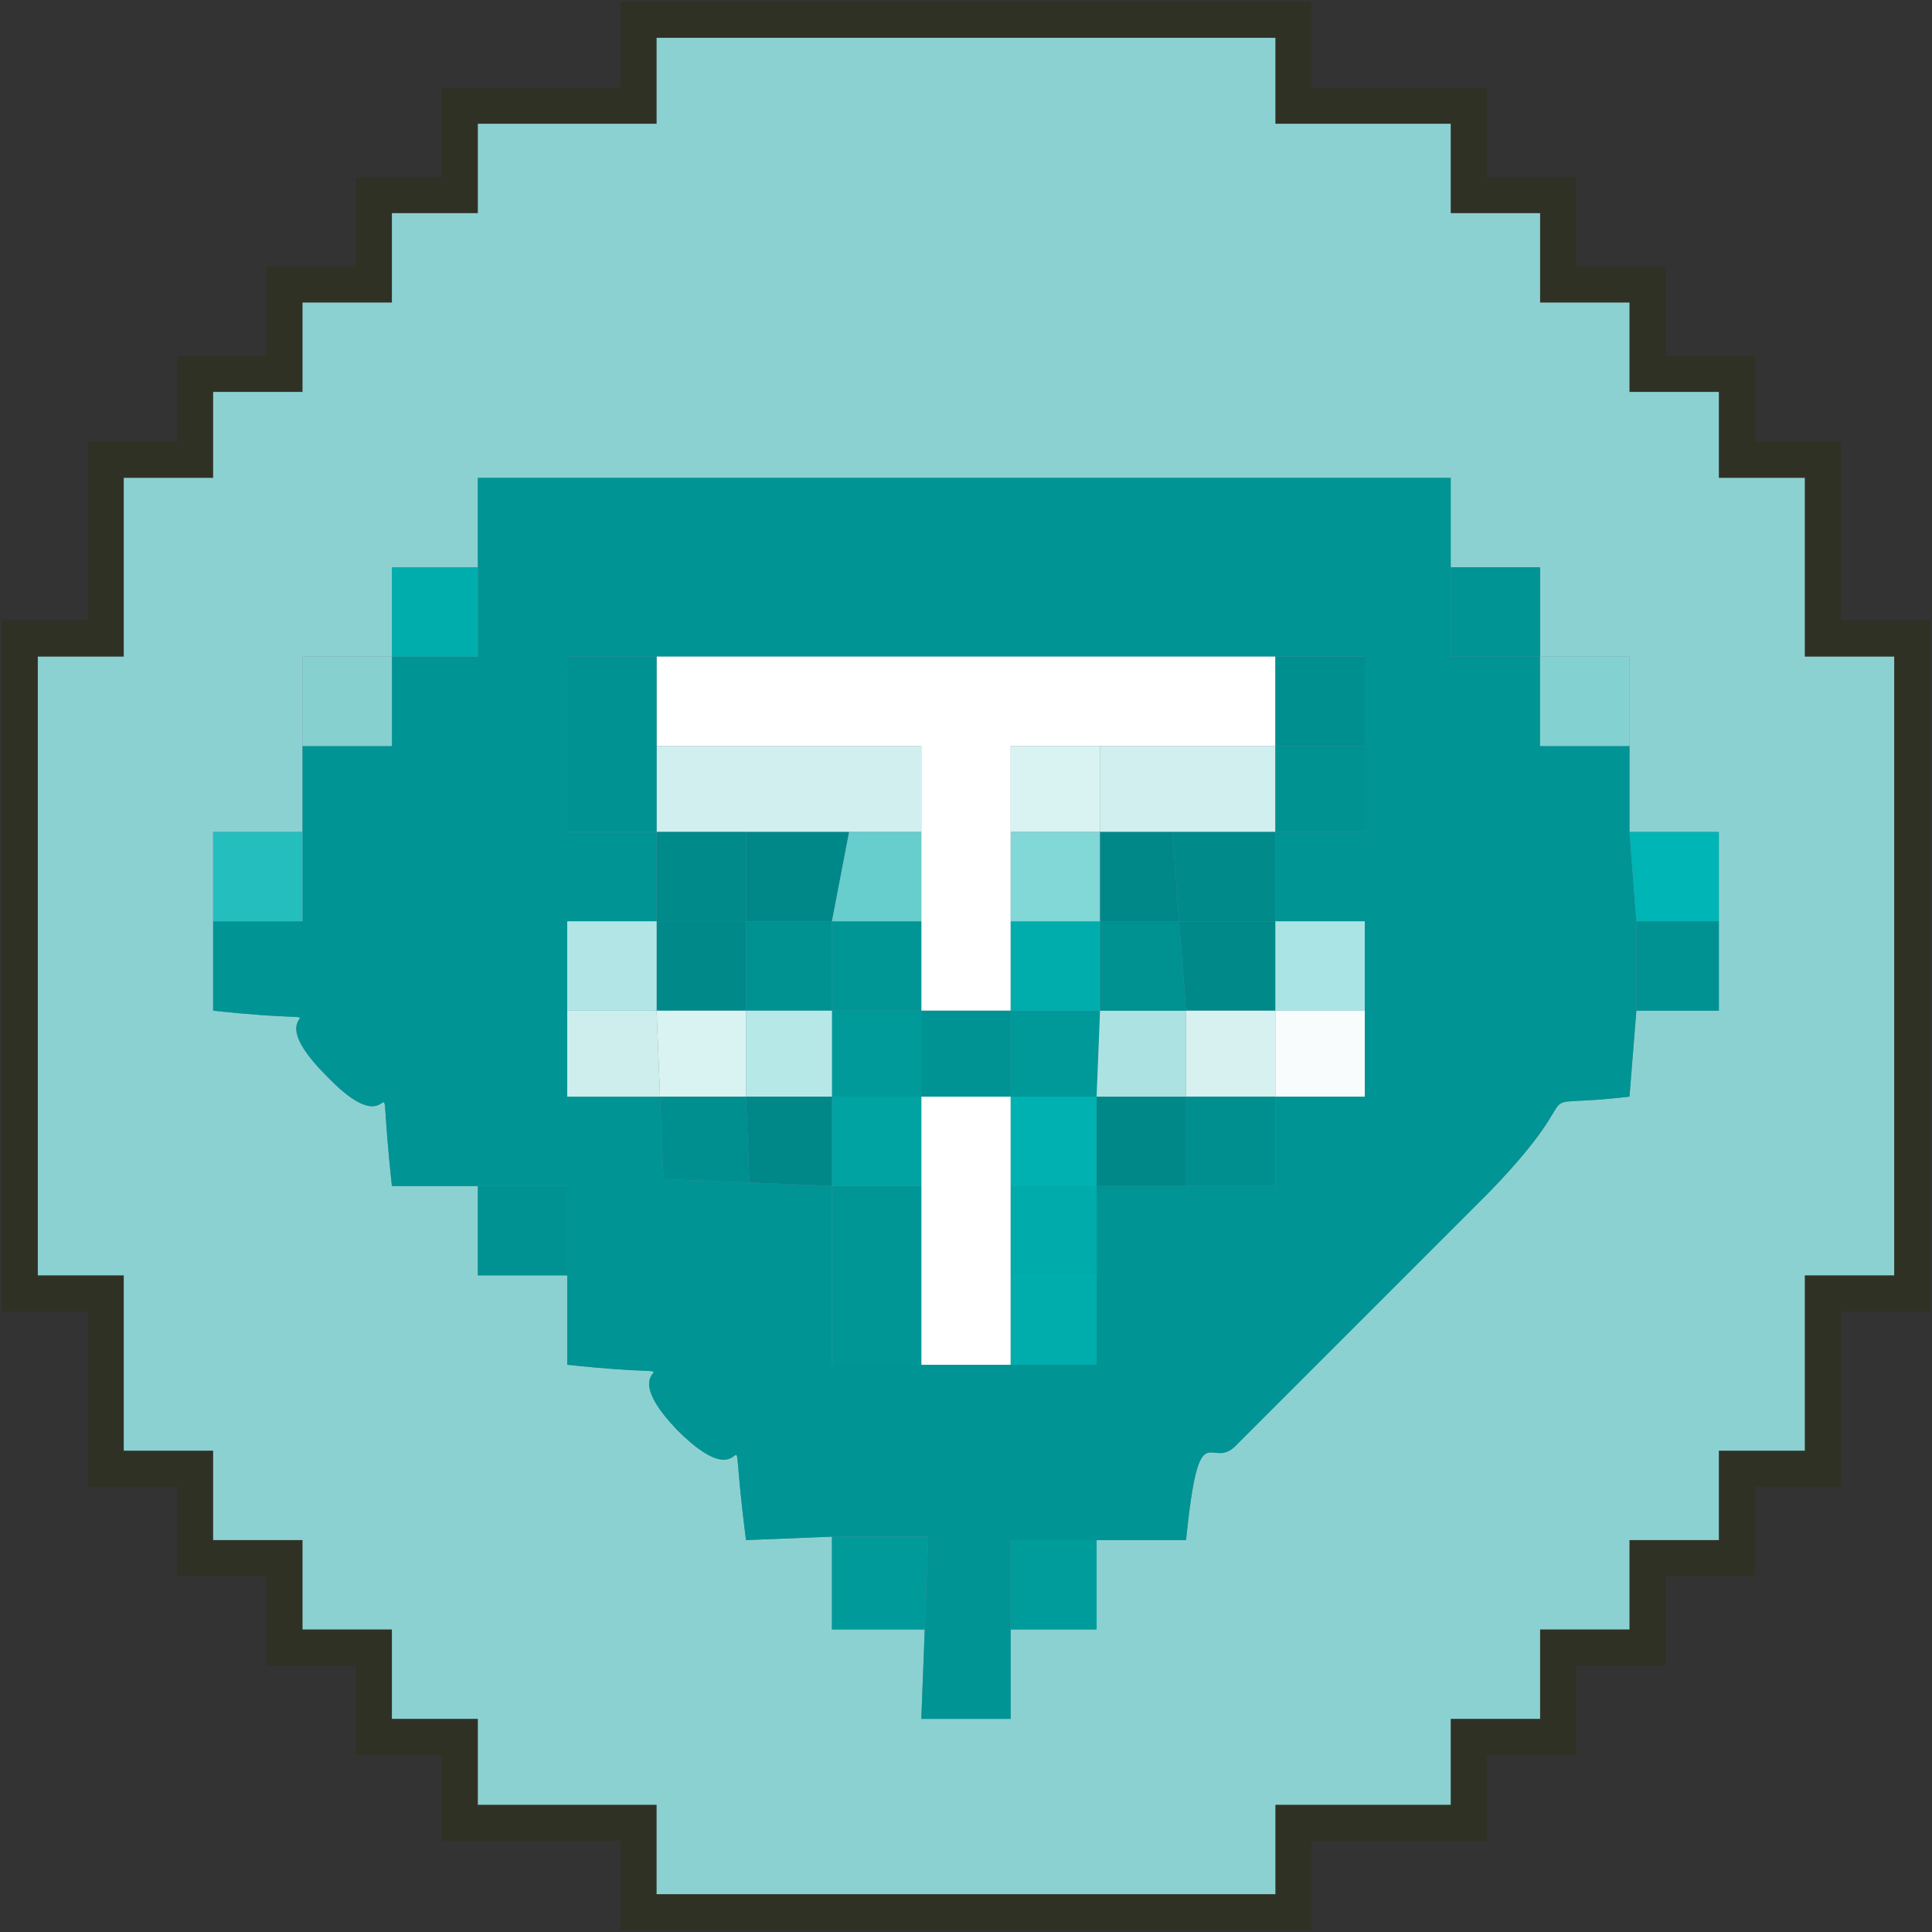 <?xml version="1.0" encoding="UTF-8"?>
<!DOCTYPE svg PUBLIC "-//W3C//DTD SVG 1.1//EN" "http://www.w3.org/Graphics/SVG/1.1/DTD/svg11.dtd">
<!-- Creator: CorelDRAW 2020 (64-Bit) -->
<svg xmlns="http://www.w3.org/2000/svg" xml:space="preserve" width="273px" height="273px" version="1.1" style="shape-rendering:geometricPrecision; text-rendering:geometricPrecision; image-rendering:optimizeQuality; fill-rule:evenodd; clip-rule:evenodd"
viewBox="0 0 5.62 5.62"
 xmlns:xlink="http://www.w3.org/1999/xlink"
 xmlns:xodm="http://www.corel.com/coreldraw/odm/2003">
 <rect x="0" y="0" width="5.62" height="5.62" fill="#333333" stroke="none"/>
 <defs>
  <style type="text/css">
   <![CDATA[
    .str0 {stroke:#303125;stroke-width:0.21;stroke-miterlimit:22.926}
    .fil0 {fill:#7688A1}
    .fil28 {fill:#008787}
    .fil9 {fill:#008888}
    .fil10 {fill:#008989}
    .fil7 {fill:#008A8A}
    .fil17 {fill:#008F8F}
    .fil27 {fill:#009191}
    .fil6 {fill:#009292}
    .fil29 {fill:#009393}
    .fil2 {fill:#009494}
    .fil5 {fill:#009696}
    .fil31 {fill:#009999}
    .fil8 {fill:#009A9A}
    .fil24 {fill:#009C9C}
    .fil18 {fill:#00A2A2}
    .fil23 {fill:#00ABAB}
    .fil11 {fill:#00ADAD}
    .fil26 {fill:#00B1B1}
    .fil33 {fill:#00B5B5}
    .fil20 {fill:#25BEBE}
    .fil34 {fill:#67CDCD}
    .fil14 {fill:#82D7D7}
    .fil15 {fill:#84D1D1}
    .fil19 {fill:#87D0D0}
    .fil1 {fill:#8CD1D1}
    .fil21 {fill:#ABE4E4}
    .fil32 {fill:#ADE2E2}
    .fil25 {fill:#B2E6E6}
    .fil30 {fill:#B7E8E8}
    .fil13 {fill:#CEEDED}
    .fil4 {fill:#D1EFEF}
    .fil16 {fill:#D7F0F0}
    .fil12 {fill:#D9F2F2}
    .fil22 {fill:#F8FCFC}
    .fil3 {fill:white}
   ]]>
  </style>
 </defs>
 <g id="Слой_x0020_1">
  <g id="_1373368138768">
   <polygon class="fil0 str0" points="3.71,0.11 1.91,0.11 1.91,0.36 1.39,0.36 1.39,0.62 1.14,0.62 1.14,0.88 0.88,0.88 0.88,1.14 0.62,1.14 0.62,1.39 0.36,1.39 0.36,1.91 0.11,1.91 0.11,3.71 0.36,3.71 0.36,4.22 0.62,4.22 0.62,4.48 0.88,4.48 0.88,4.74 1.14,4.74 1.14,5 1.39,5 1.39,5.25 1.91,5.25 1.91,5.51 3.71,5.51 3.71,5.25 4.22,5.25 4.22,5 4.48,5 4.48,4.74 4.74,4.74 4.74,4.48 5,4.48 5,4.22 5.25,4.22 5.25,3.71 5.51,3.71 5.51,1.91 5.25,1.91 5.25,1.39 5,1.39 5,1.14 4.74,1.14 4.74,0.88 4.48,0.88 4.48,0.62 4.22,0.62 4.22,0.36 3.71,0.36 "/>
   <g>
    <path class="fil1" d="M0.62 2.68l0 -0.26 0.26 0 0 -0.25 0 -0.26 0.26 0 0 -0.26 0.25 0 0 -0.26 2.83 0 0 0.26 0.26 0 0 0.26 0.26 0 0 0.26 0 0.25 0.26 0 0 0.26 0 0.26 -0.24 0 -0.02 0.25c-0.34,0.04 -0.08,-0.06 -0.41,0.28l-0.73 0.73c-0.08,0.09 -0.11,-0.11 -0.15,0.28l-0.26 0 0 0.26 -0.25 0 0 0.26 -0.26 0 0.01 -0.26 -0.27 0 0 -0.27 -0.25 0.01c-0.06,-0.47 0.04,-0.08 -0.2,-0.32 -0.23,-0.24 0.15,-0.14 -0.32,-0.19l0 -0.26 -0.26 0 0 -0.26 -0.25 0c-0.05,-0.46 0.04,-0.08 -0.19,-0.32 -0.24,-0.24 0.14,-0.14 -0.33,-0.19l0 -0.26zm1.29 -2.32l-0.52 0 0 0.26 -0.25 0 0 0.26 -0.26 0 0 0.26 -0.26 0 0 0.25 -0.26 0 0 0.52 -0.25 0 0 1.8 0.25 0 0 0.51 0.26 0 0 0.26 0.26 0 0 0.26 0.26 0 0 0.26 0.25 0 0 0.25 0.52 0 0 0.26 1.8 0 0 -0.26 0.51 0 0 -0.25 0.26 0 0 -0.26 0.26 0 0 -0.26 0.26 0 0 -0.26 0.25 0 0 -0.51 0.26 0 0 -1.8 -0.26 0 0 -0.52 -0.25 0 0 -0.25 -0.26 0 0 -0.26 -0.26 0 0 -0.26 -0.26 0 0 -0.26 -0.51 0 0 -0.25 -1.8 0 0 0.25z"/>
    <path class="fil2" d="M1.91 1.91l1.8 0 0.26 0 0 0.26 0 0.25 -0.26 0 0 0.26 0.26 0 0 0.26 0 0.25 -0.26 0 0 0.26 -0.26 0 -0.26 0 0 0.26 0 0.26 -0.25 0 -0.26 0 -0.26 0 0 -0.52 -0.24 -0.01 -0.25 -0.01 -0.01 -0.24 -0.27 0 0 -0.25 0 -0.26 0.26 0 0 -0.26 -0.26 0 0 -0.51 0.26 0zm-0.52 -0.26l0 0.26 -0.25 0 0 0.26 -0.26 0 0 0.25 0 0.26 -0.26 0 0 0.26c0.47,0.05 0.09,-0.05 0.33,0.19 0.23,0.24 0.14,-0.14 0.19,0.32l0.25 0 0.26 0 0 0.26 0 0.26c0.47,0.05 0.09,-0.05 0.32,0.19 0.24,0.24 0.14,-0.15 0.2,0.32l0.25 -0.01 0.28 0 -0.01 0.27 -0.01 0.26 0.26 0 0 -0.26 0 -0.26 0.25 0 0.26 0c0.04,-0.39 0.07,-0.19 0.15,-0.28l0.73 -0.73c0.33,-0.34 0.07,-0.24 0.41,-0.28l0.02 -0.25 0 -0.26 -0.02 -0.26 0 -0.25 -0.26 0 0 -0.26 -0.26 0 0 -0.26 0 -0.26 -2.83 0 0 0.26z"/>
    <polygon class="fil3" points="1.91,2.17 2.68,2.17 2.68,2.42 2.68,2.68 2.68,2.94 2.94,2.94 2.94,2.68 2.94,2.42 2.94,2.17 3.2,2.17 3.71,2.17 3.71,1.91 1.91,1.91 "/>
    <polygon class="fil3" points="2.68,3.45 2.68,3.97 2.94,3.97 2.94,3.71 2.94,3.45 2.94,3.19 2.68,3.19 "/>
    <polygon class="fil4" points="1.91,2.42 2.17,2.42 2.47,2.42 2.68,2.42 2.68,2.17 1.91,2.17 "/>
    <polygon class="fil5" points="2.68,3.97 2.68,3.45 2.42,3.45 2.42,3.97 "/>
    <polygon class="fil6" points="1.91,2.42 1.91,2.17 1.91,1.91 1.65,1.91 1.65,2.42 "/>
    <polygon class="fil4" points="3.2,2.42 3.41,2.42 3.71,2.42 3.71,2.17 3.2,2.17 "/>
    <polygon class="fil7" points="3.43,2.68 3.71,2.68 3.71,2.42 3.41,2.42 "/>
    <polygon class="fil8" points="2.69,4.74 2.7,4.47 2.42,4.47 2.42,4.74 "/>
    <polygon class="fil9" points="2.17,2.68 2.42,2.68 2.47,2.42 2.17,2.42 "/>
    <polygon class="fil10" points="3.45,2.94 3.71,2.94 3.71,2.68 3.43,2.68 "/>
    <polygon class="fil11" points="2.94,2.94 3.2,2.94 3.2,2.68 2.94,2.68 "/>
    <polygon class="fil12" points="2.94,2.42 3.2,2.42 3.2,2.17 2.94,2.17 "/>
    <polygon class="fil13" points="1.92,3.19 1.91,2.94 1.65,2.94 1.65,3.19 "/>
    <polygon class="fil14" points="2.94,2.68 3.2,2.68 3.2,2.42 2.94,2.42 "/>
    <polygon class="fil15" points="4.74,2.17 4.74,1.91 4.48,1.91 4.48,2.17 "/>
    <polygon class="fil16" points="3.45,3.19 3.71,3.19 3.71,2.94 3.45,2.94 "/>
    <polygon class="fil10" points="1.91,2.94 2.17,2.94 2.17,2.68 1.91,2.68 "/>
    <polygon class="fil17" points="3.71,2.17 3.97,2.17 3.97,1.91 3.71,1.91 "/>
    <polygon class="fil17" points="3.45,3.45 3.71,3.45 3.71,3.19 3.45,3.19 "/>
    <polygon class="fil18" points="2.42,3.45 2.68,3.45 2.68,3.19 2.42,3.19 "/>
    <polygon class="fil19" points="0.88,2.17 1.14,2.17 1.14,1.91 0.88,1.91 "/>
    <polygon class="fil20" points="0.62,2.68 0.88,2.68 0.88,2.42 0.62,2.42 "/>
    <polygon class="fil21" points="3.71,2.94 3.97,2.94 3.97,2.68 3.71,2.68 "/>
    <polygon class="fil5" points="2.42,2.94 2.68,2.94 2.68,2.68 2.42,2.68 "/>
    <polygon class="fil11" points="1.14,1.91 1.39,1.91 1.39,1.65 1.14,1.65 "/>
    <polygon class="fil8" points="2.42,3.19 2.68,3.19 2.68,2.94 2.42,2.94 "/>
    <polygon class="fil22" points="3.71,3.19 3.97,3.19 3.97,2.94 3.71,2.94 "/>
    <polygon class="fil6" points="1.65,3.71 1.65,3.45 1.39,3.45 1.39,3.71 "/>
    <polygon class="fil23" points="2.94,3.71 3.19,3.71 3.19,3.45 2.94,3.45 "/>
    <polygon class="fil11" points="2.94,3.97 3.19,3.97 3.19,3.71 2.94,3.71 "/>
    <polygon class="fil24" points="2.94,4.74 3.19,4.74 3.19,4.48 2.94,4.48 "/>
    <polygon class="fil2" points="4.48,1.91 4.48,1.65 4.22,1.65 4.22,1.91 "/>
    <polygon class="fil25" points="1.65,2.94 1.91,2.94 1.91,2.68 1.65,2.68 "/>
    <polygon class="fil7" points="1.91,2.68 2.17,2.68 2.17,2.42 1.91,2.42 "/>
    <polygon class="fil26" points="2.94,3.45 3.19,3.45 3.19,3.19 2.94,3.19 "/>
    <polygon class="fil27" points="2.17,2.94 2.42,2.94 2.42,2.68 2.17,2.68 "/>
    <polygon class="fil28" points="3.19,3.45 3.45,3.45 3.45,3.19 3.19,3.19 "/>
    <polygon class="fil27" points="3.71,2.42 3.97,2.42 3.97,2.17 3.71,2.17 "/>
    <polygon class="fil12" points="1.92,3.19 2.17,3.19 2.17,2.94 1.91,2.94 "/>
    <polygon class="fil29" points="2.68,3.19 2.94,3.19 2.94,2.94 2.68,2.94 "/>
    <polygon class="fil30" points="2.17,3.19 2.42,3.19 2.42,2.94 2.17,2.94 "/>
    <polygon class="fil31" points="2.94,3.19 3.19,3.19 3.2,2.94 2.94,2.94 "/>
    <polygon class="fil32" points="3.19,3.19 3.45,3.19 3.45,2.94 3.2,2.94 "/>
    <polygon class="fil27" points="3.2,2.94 3.45,2.94 3.43,2.68 3.2,2.68 "/>
    <polygon class="fil33" points="4.76,2.68 5,2.68 5,2.42 4.74,2.42 "/>
    <polygon class="fil28" points="2.18,3.44 2.42,3.45 2.42,3.19 2.17,3.19 "/>
    <polygon class="fil17" points="2.18,3.44 2.17,3.19 1.92,3.19 1.93,3.43 "/>
    <polygon class="fil34" points="2.42,2.68 2.68,2.68 2.68,2.42 2.47,2.42 "/>
    <polygon class="fil6" points="4.76,2.94 5,2.94 5,2.68 4.76,2.68 "/>
    <polygon class="fil9" points="3.2,2.68 3.43,2.68 3.41,2.42 3.2,2.42 "/>
   </g>
  </g>
 </g>
</svg>
